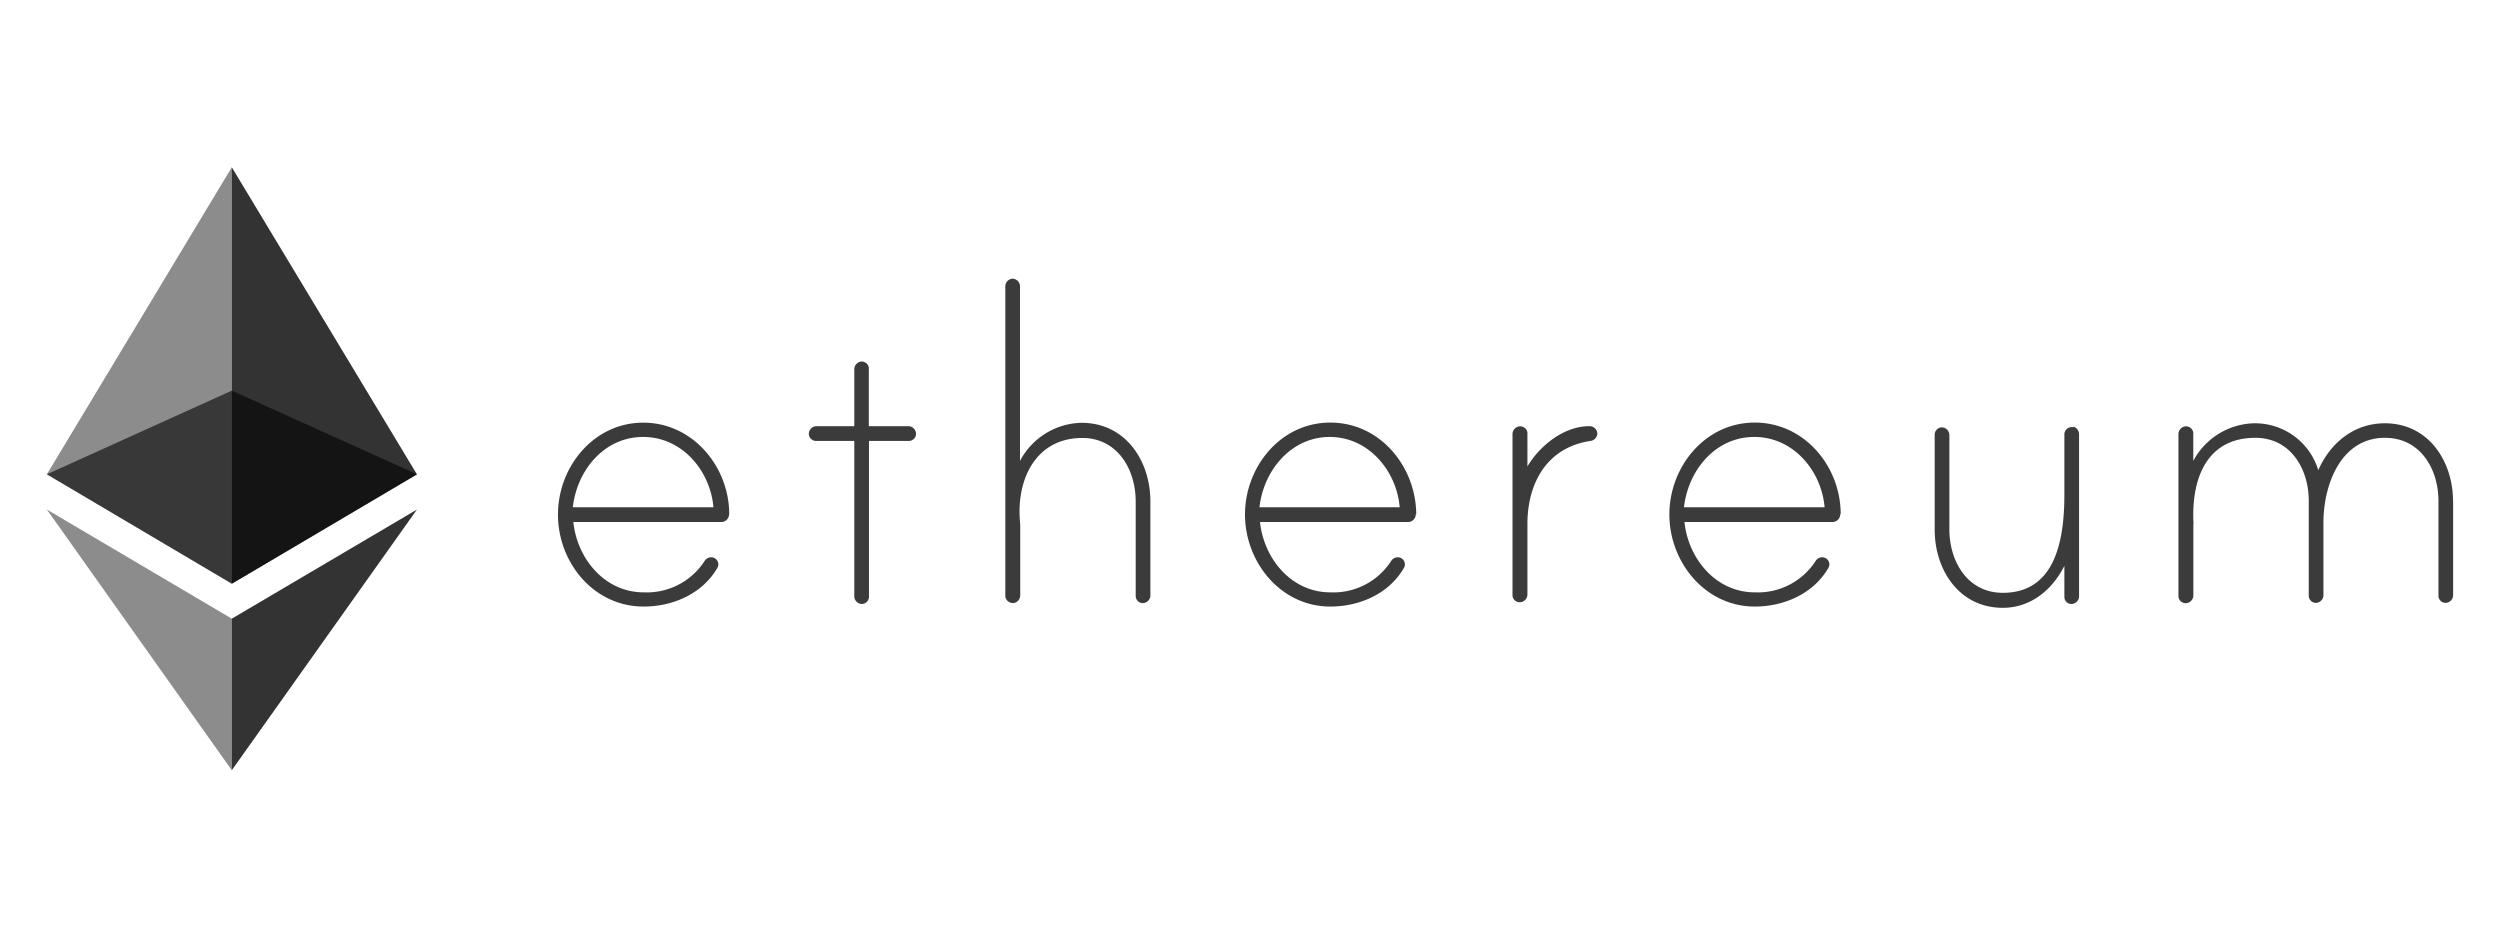 <svg xmlns="http://www.w3.org/2000/svg" viewBox="0 0 320 120"><defs><style>.a{fill:none;}.b{fill:#3b3b3b;}.c,.d,.e{isolation:isolate;}.c{opacity:0.6;}.d{opacity:0.45;}.e{opacity:0.8;}</style></defs><rect class="a" width="320" height="120"/><path class="b" d="M93.32,65.82a1,1,0,0,1-1,1H73.39c.48,4.67,4,9,9,9a8.81,8.81,0,0,0,7.79-4,1,1,0,0,1,.83-.49.93.93,0,0,1,.94.89v0a.93.93,0,0,1-.14.49c-1.92,3.31-5.71,4.93-9.42,4.93C76,77.65,71.42,72,71.42,65.87S76,54.1,82.34,54.1s11,5.64,11,11.72Zm-2-.89c-.4-4.67-4-9-9-9s-8.47,4.28-9,9Z"/><path class="b" d="M116.31,54.55a1,1,0,0,1,.94.94.92.92,0,0,1-.89.95h-5.13V76.37a.94.94,0,0,1-.94.94,1,1,0,0,1-.94-.94V56.44h-4.88a.93.93,0,0,1-.94-.89v-.06a1,1,0,0,1,.94-.94h4.88V47.28a1,1,0,0,1,.86-1,.92.92,0,0,1,1,.8.71.71,0,0,1,0,.14v7.33Z"/><path class="b" d="M147.25,64.19V76.26a1,1,0,0,1-.94.94.92.92,0,0,1-.94-.89V64.19c0-4.08-2.31-8.13-6.84-8.13-5.82,0-8.33,5.08-8,10.3,0,.14.06.74.06.83v9a1,1,0,0,1-.86,1,1,1,0,0,1-1.05-.81V36.61a1,1,0,0,1,.94-.94,1,1,0,0,1,.94.94V59a9.11,9.11,0,0,1,7.93-4.88C144.09,54.15,147.25,59,147.25,64.19Z"/><path class="b" d="M181.22,65.82a1,1,0,0,1-1,1H161.28c.49,4.67,4,9,9,9a8.8,8.8,0,0,0,7.78-4,1,1,0,0,1,.83-.49.92.92,0,0,1,.94.89v0a.93.93,0,0,1-.14.49c-1.91,3.31-5.7,4.93-9.41,4.93-6.36,0-10.92-5.7-10.92-11.78s4.53-11.77,10.92-11.77,10.95,5.64,11,11.72Zm-2.06-.89c-.39-4.67-4-9-8.95-9s-8.47,4.28-9,9Z"/><path class="b" d="M204.46,55.44a1,1,0,0,1-.88,1c-5.56.83-8.07,5.37-8.07,10.64v9a1,1,0,0,1-.86,1,.93.93,0,0,1-1.05-.8s0-.09,0-.14V55.58a1,1,0,0,1,.86-1,.93.93,0,0,1,1.05.8s0,.1,0,.14v4.19c1.56-2.65,4.67-5.16,7.92-5.16A1,1,0,0,1,204.46,55.44Z"/><path class="b" d="M235.55,65.82a1,1,0,0,1-1,1H215.61c.49,4.67,4,9,9,9a8.8,8.8,0,0,0,7.78-4,1,1,0,0,1,.83-.49.92.92,0,0,1,.94.89v0a.93.93,0,0,1-.14.49c-1.91,3.31-5.71,4.93-9.41,4.93-6.36,0-10.93-5.7-10.93-11.78s4.54-11.77,10.93-11.77,11,5.64,11,11.72Zm-2-.89c-.4-4.67-4-9-9-9s-8.47,4.28-9,9Z"/><path class="b" d="M266.12,55.67v20.7a1,1,0,0,1-.94.94.9.9,0,0,1-.94-.89,0,0,0,0,1,0,0V72.43c-1.57,3.11-4.34,5.37-7.88,5.37-5.61,0-8.72-4.88-8.72-10V55.64a.94.94,0,0,1,.94-.94,1,1,0,0,1,.94.94V67.76c0,4.08,2.31,8.12,6.84,8.12,6.36,0,7.88-6,7.88-12.54V55.61a.94.94,0,0,1,1-.94,1.13,1.13,0,0,1,.32,0A1.05,1.05,0,0,1,266.12,55.67Z"/><path class="b" d="M314,64.11V76.23a1,1,0,0,1-.94.94.92.92,0,0,1-.94-.89V64.11c0-4.08-2.31-8.07-6.85-8.07-5.7,0-7.87,6.1-7.87,10.83v9.36a1,1,0,0,1-.94.94.92.92,0,0,1-.94-.89V64.11c0-4.08-2.31-8.07-6.84-8.07-5.77,0-8.13,4.53-7.93,10.58,0,.14.05.4,0,.48v9.1a1,1,0,0,1-.86,1,.94.94,0,0,1-1.05-.8V55.58a1,1,0,0,1,.85-1,.93.93,0,0,1,1.05.8.71.71,0,0,1,0,.14V59a9.05,9.05,0,0,1,7.93-4.82,8.47,8.47,0,0,1,8.07,6c1.56-3.54,4.62-6,8.52-6,5.56,0,8.73,4.82,8.73,10Z"/><path class="c" d="M29.67,50,6,60.71l23.67,14,23.7-14Z"/><path class="d" d="M6,60.71l23.67,14V21.41Z"/><path class="e" d="M29.67,21.41V74.72l23.7-14Z"/><path class="d" d="M6,65.22,29.67,98.59V79.19Z"/><path class="e" d="M29.67,79.19v19.4l23.7-33.37Z"/></svg>